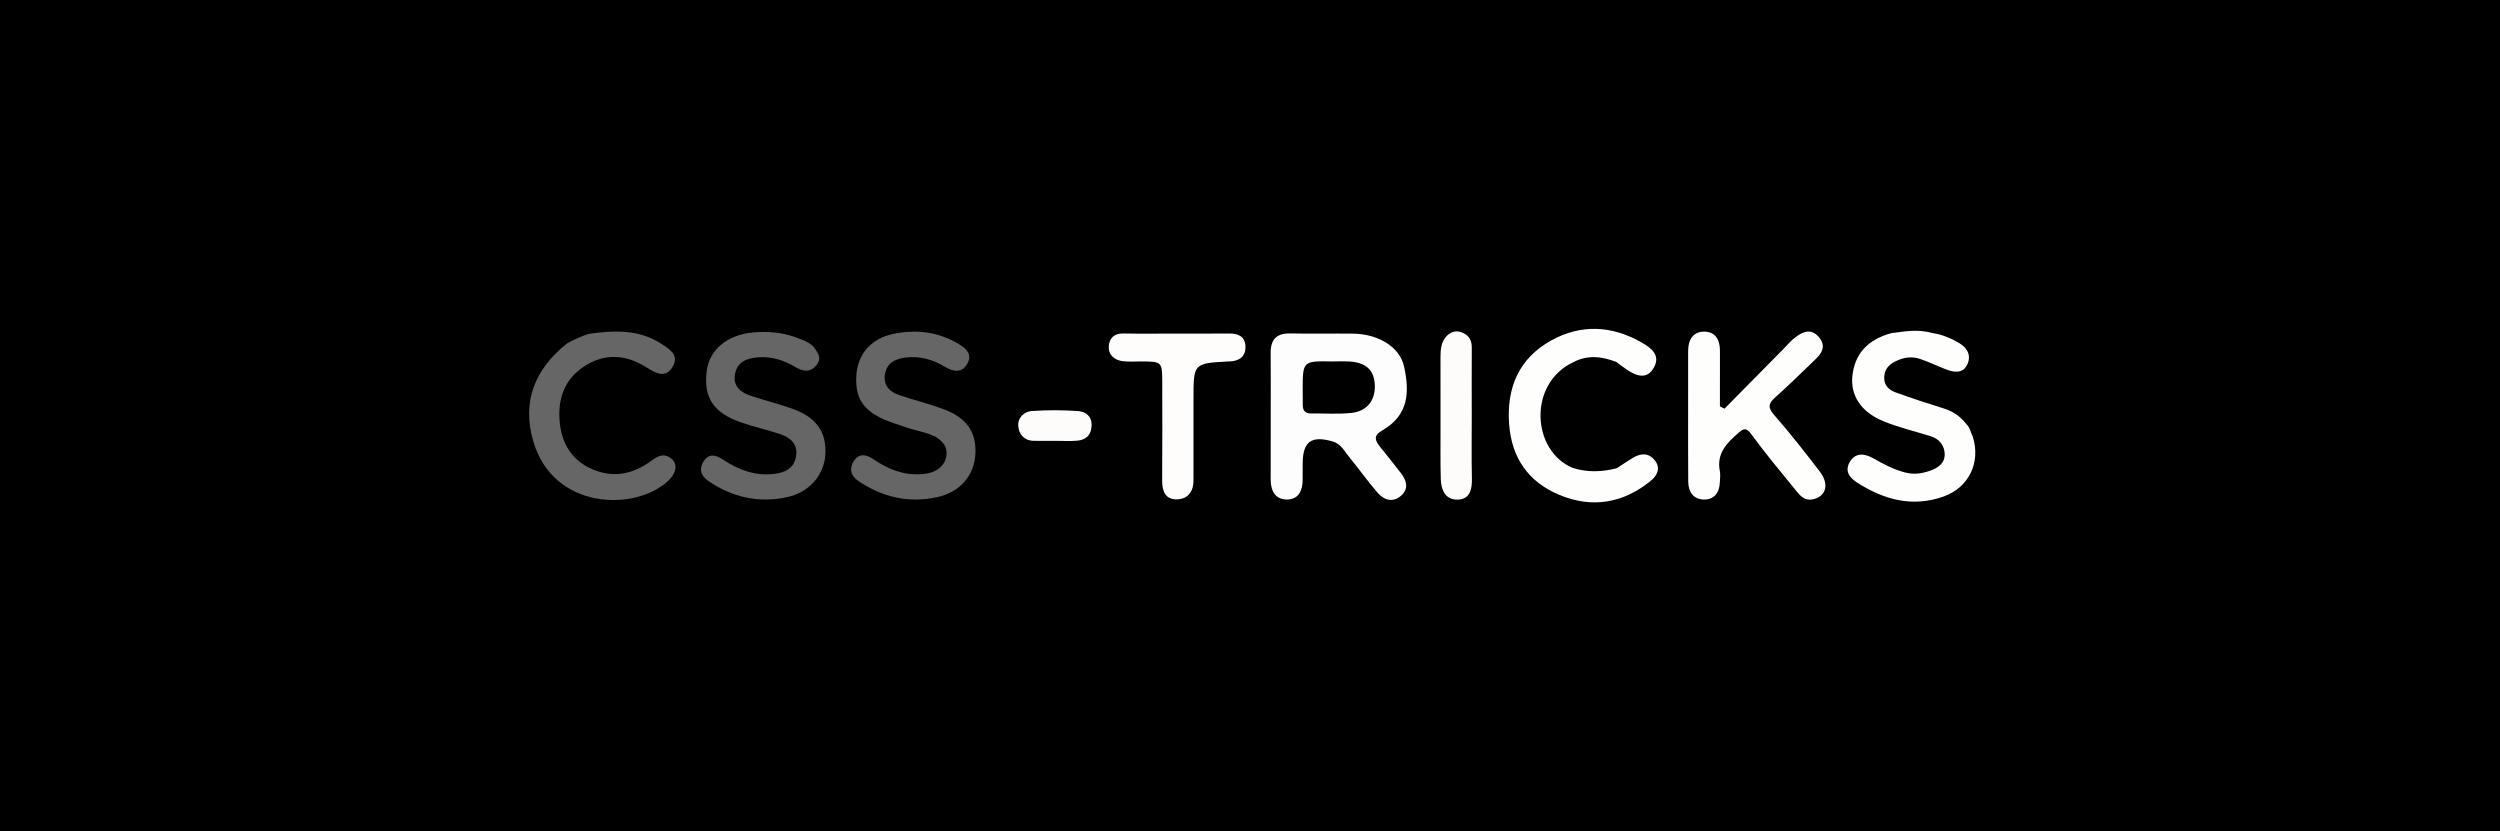 <?xml version="1.0" encoding="utf-8"?>
<!-- Generator: Adobe Illustrator 16.0.0, SVG Export Plug-In . SVG Version: 6.00 Build 0)  -->
<!DOCTYPE svg PUBLIC "-//W3C//DTD SVG 1.1//EN" "http://www.w3.org/Graphics/SVG/1.1/DTD/svg11.dtd">
<svg version="1.1" id="Layer_1" xmlns="http://www.w3.org/2000/svg" xmlns:xlink="http://www.w3.org/1999/xlink" x="0px" y="0px"
	 width="400px" height="133px" viewBox="0 0 400 133" enable-background="new 0 0 400 133" xml:space="preserve">
<g id="Layer_1_1_">
	<rect y="-0.5" width="400" height="134"/>
</g>
<g id="Layer_2">
	<g>
		<path fill="#FEFDFD" d="M203.314,66.506c0-3.332,0.025-6.664-0.008-9.996c-0.022-2.174,0.914-3.213,3.164-3.161
			c3.329,0.077,6.662-0.007,9.994,0.033c4.014,0.048,7.503,2.08,8.194,5.284c0.87,4.038,0.782,7.753-3.521,10.218
			c-1.432,0.819-1.135,1.593-0.354,2.572c1.14,1.433,2.304,2.845,3.408,4.302c0.891,1.172,1.226,2.477-0.024,3.564
			c-1.331,1.158-2.729,0.683-3.743-0.479c-1.585-1.813-2.97-3.799-4.505-5.657c-0.778-0.941-1.346-2.16-2.653-2.543
			c-3.47-1.012-4.832,0.006-4.836,3.572c0,0.833-0.015,1.666-0.005,2.498c0.021,1.699-0.602,3.145-2.405,3.206
			c-1.918,0.065-2.713-1.323-2.709-3.17C203.32,73.336,203.314,69.921,203.314,66.506z"/>
		<path fill="#FEFEFD" d="M275.919,65.39c3.142-3.186,6.282-6.372,9.427-9.555c0.645-0.651,1.237-1.374,1.967-1.912
			c1.203-0.89,2.498-1.426,3.722,0.033c1.132,1.348,0.551,2.461-0.509,3.479c-2.156,2.071-4.284,4.175-6.512,6.168
			c-1.091,0.977-1.182,1.608-0.148,2.791c2.554,2.928,4.959,5.991,7.318,9.079c1.564,2.045,0.969,4.002-1.172,4.428
			c-1.313,0.261-2.021-0.635-2.687-1.449c-2.421-2.958-4.863-5.904-7.121-8.985c-0.813-1.11-1.242-0.903-2.07-0.19
			c-1.881,1.623-3.517,3.311-2.956,6.115c0.112,0.56,0.016,1.161,0,1.743c-0.043,1.661-0.886,2.804-2.537,2.788
			c-1.65-0.016-2.508-1.191-2.521-2.831c-0.033-3.909-0.02-7.821-0.02-11.732c-0.002-3.079,0.006-6.157,0.004-9.236
			c-0.002-1.741,0.774-3.055,2.552-3.062c1.786-0.008,2.545,1.301,2.536,3.049c-0.016,2.97-0.004,5.939-0.004,8.909
			C275.432,65.142,275.675,65.266,275.919,65.39z"/>
		<path fill="#FEFEFD" d="M315.646,69.872c1.313,4.155-0.66,8.172-4.729,9.593c-4.979,1.74-9.48,0.48-13.741-2.224
			c-1.247-0.791-2.065-1.865-1.214-3.325c0.918-1.573,2.432-1.338,3.719-0.609c1.666,0.943,3.293,1.824,5.19,2.303
			c1.5,0.377,2.791,0.127,4.122-0.361c1.154-0.425,2.154-1.201,2.162-2.467c0.008-1.412-0.776-2.521-2.225-2.979
			c-2.527-0.796-5.13-1.402-7.57-2.402c-3.625-1.488-5.305-4.144-4.979-7.24c0.377-3.552,2.456-5.837,6.244-6.86
			c2.206-0.277,4.145-0.68,6.568-0.015c1.582,0.237,3.035,0.852,4.383,1.673c1.291,0.788,1.845,2.024,1.16,3.42
			c-0.711,1.448-2.155,1.181-3.297,0.748c-1.392-0.526-2.728-1.183-4.146-1.674c-1.486-0.514-2.777-0.262-4.077,0.389
			c-1.026,0.514-1.702,1.293-1.743,2.521c-0.043,1.306,0.768,2.033,1.814,2.413c2.561,0.93,5.15,1.781,7.754,2.589
			c1.494,0.463,2.666,1.307,3.605,2.522C315.23,68.424,315.293,69.221,315.646,69.872z"/>
		<path fill="#FEFEFD" d="M251.707,57.962c-7.27,3.438-6.639,14.188-0.053,16.91c2.343,0.739,4.689,0.646,7.039,0.043
			c0.828-0.541,1.644-1.104,2.488-1.616c1.252-0.761,2.516-0.943,3.558,0.319c1.045,1.268,0.397,2.478-0.579,3.28
			c-4.424,3.641-9.441,4.477-14.695,2.271c-4.902-2.059-7.611-5.88-8.005-11.316c-0.423-5.855,1.581-10.529,6.746-13.385
			c4.772-2.638,9.704-2.393,14.476,0.344c1.545,0.886,2.98,2,1.993,3.897c-1.099,2.109-2.85,1.485-4.442,0.391
			c-0.545-0.375-1.068-0.78-1.603-1.172C256.316,57.011,254.009,56.741,251.707,57.962z"/>
		<path fill="#666666" d="M130.125,55.421c0.672,0.955,1.515,1.879,0.438,3.09c-1.067,1.198-2.207,0.868-3.365,0.184
			c-1.834-1.085-3.786-1.699-5.942-1.521c-1.788,0.147-3.323,0.726-3.661,2.724c-0.329,1.947,0.934,2.907,2.557,3.443
			c2.206,0.729,4.473,1.282,6.656,2.069c3.818,1.377,5.434,3.688,5.252,7.234c-0.172,3.353-2.548,6.138-6.161,6.91
			c-4.542,0.971-8.748,0.004-12.583-2.606c-1.274-0.867-1.486-2.048-0.674-3.229c0.822-1.195,1.874-0.943,3.022-0.187
			c2.474,1.634,5.161,2.672,8.222,2.293c1.807-0.224,3.247-0.957,3.504-2.933c0.25-1.918-0.983-2.916-2.607-3.449
			c-2.052-0.672-4.167-1.153-6.205-1.858c-4.448-1.538-6.04-3.977-5.503-8.22c0.43-3.407,3.262-5.785,7.396-6.171
			c2.256-0.21,4.482-0.033,6.643,0.704C128.166,54.312,129.275,54.61,130.125,55.421z"/>
		<path fill="#666666" d="M145.142,68.42c-1.177-0.408-2.384-0.749-3.527-1.236c-3.615-1.546-4.887-3.641-4.577-7.384
			c0.261-3.153,2.373-5.624,5.778-6.354c3.599-0.771,7.134-0.417,10.376,1.482c1.155,0.677,2.437,1.559,1.637,3.147
			c-0.821,1.629-2.218,1.472-3.615,0.627c-1.981-1.199-4.115-1.795-6.436-1.481c-1.598,0.216-2.903,0.91-3.182,2.663
			c-0.286,1.795,0.747,2.827,2.322,3.35c2.284,0.757,4.623,1.356,6.884,2.171c3.821,1.376,5.438,3.678,5.262,7.228
			c-0.169,3.428-2.436,6.108-6.131,6.912c-4.539,0.988-8.745,0.023-12.587-2.578c-1.273-0.861-1.499-2.02-0.717-3.229
			c0.808-1.247,2.007-1.031,3.062-0.301c2.321,1.607,4.792,2.614,7.686,2.433c1.594-0.101,2.933-0.544,3.775-1.998
			c0.747-1.802,0.076-3.073-1.501-4.003l0,0C148.229,69.134,146.626,68.961,145.142,68.42z"/>
		<path fill="#666666" d="M94.202,53.418c4.011-0.551,7.976-0.777,11.592,1.581c1.361,0.887,2.952,1.842,1.813,3.715
			c-1.121,1.845-2.651,1.029-4.094,0.11c-3.305-2.106-6.721-2.392-10.081-0.178c-3.285,2.164-4.265,5.455-3.852,9.152
			c0.413,3.688,2.383,6.365,5.984,7.58c3.075,1.037,5.905,0.321,8.488-1.542c0.965-0.695,1.94-1.418,3.165-0.605
			c1.294,0.856,1.108,2.401-0.382,3.768c-5.259,4.82-18.275,4.607-21.499-6.355c-1.889-6.418,0.25-11.587,5.362-15.677
			C91.812,54.326,92.98,53.813,94.202,53.418z"/>
		<path fill="#FEFDFC" d="M188.196,53.372c2.83-0.002,5.661,0.018,8.491-0.011c1.448-0.015,2.529,0.497,2.585,2.042
			c0.058,1.625-0.964,2.379-2.541,2.423c-0.083,0.002-0.166,0-0.249,0.005c-5.524,0.315-5.524,0.315-5.524,6.009
			c0,3.829,0,7.659,0,11.489c-0.001,0.499-0.013,0.999-0.005,1.498c0.028,1.926-1.002,3.11-2.832,3.067
			c-1.73-0.041-2.19-1.41-2.176-3.033c0.047-5.161,0.017-10.323,0.015-15.485c-0.001-3.538-0.002-3.535-3.431-3.542
			c-0.999-0.002-2.012,0.079-2.993-0.062c-1.285-0.184-2.208-1.029-2.133-2.337c0.071-1.247,0.809-2.107,2.3-2.078
			C182.534,53.414,185.365,53.375,188.196,53.372z"/>
		<path fill="#FDFCFA" d="M235.48,66.579c0.002,3.323-0.053,6.649,0.024,9.972c0.041,1.784-0.321,3.372-2.342,3.389
			c-1.933,0.016-2.591-1.594-2.638-3.301c-0.076-2.74-0.037-5.484-0.039-8.228c-0.004-3.739,0.011-7.479-0.006-11.219
			c-0.004-1.19,0.088-2.394,0.873-3.298c0.584-0.671,1.422-1.104,2.451-0.739c1.186,0.42,1.688,1.215,1.68,2.455
			C235.462,59.266,235.479,62.923,235.48,66.579z"/>
		<path fill="#FDFCFA" d="M168.843,70.534c-1.165,0.002-2.331,0.028-3.495-0.005c-1.523-0.043-2.333-1.082-2.427-2.379
			c-0.094-1.289,0.908-2.297,2.135-2.383c2.481-0.173,4.991-0.169,7.471,0.007c1.174,0.083,2.18,0.819,2.131,2.317
			c-0.05,1.527-0.903,2.298-2.321,2.42C171.181,70.611,170.008,70.532,168.843,70.534z"/>
		<path d="M213.188,57.831c0.916,0,1.836-0.054,2.746,0.01c2.674,0.188,3.938,1.391,4.035,3.765c0.1,2.433-1.225,4.194-3.734,4.46
			c-2.142,0.227-4.322,0.067-6.486,0.085c-0.957,0.008-1.327-0.501-1.311-1.406c0.017-0.749-0.008-1.499-0.008-2.248
			C208.428,57.745,208.428,57.745,213.188,57.831z"/>
	</g>
</g>
</svg>
